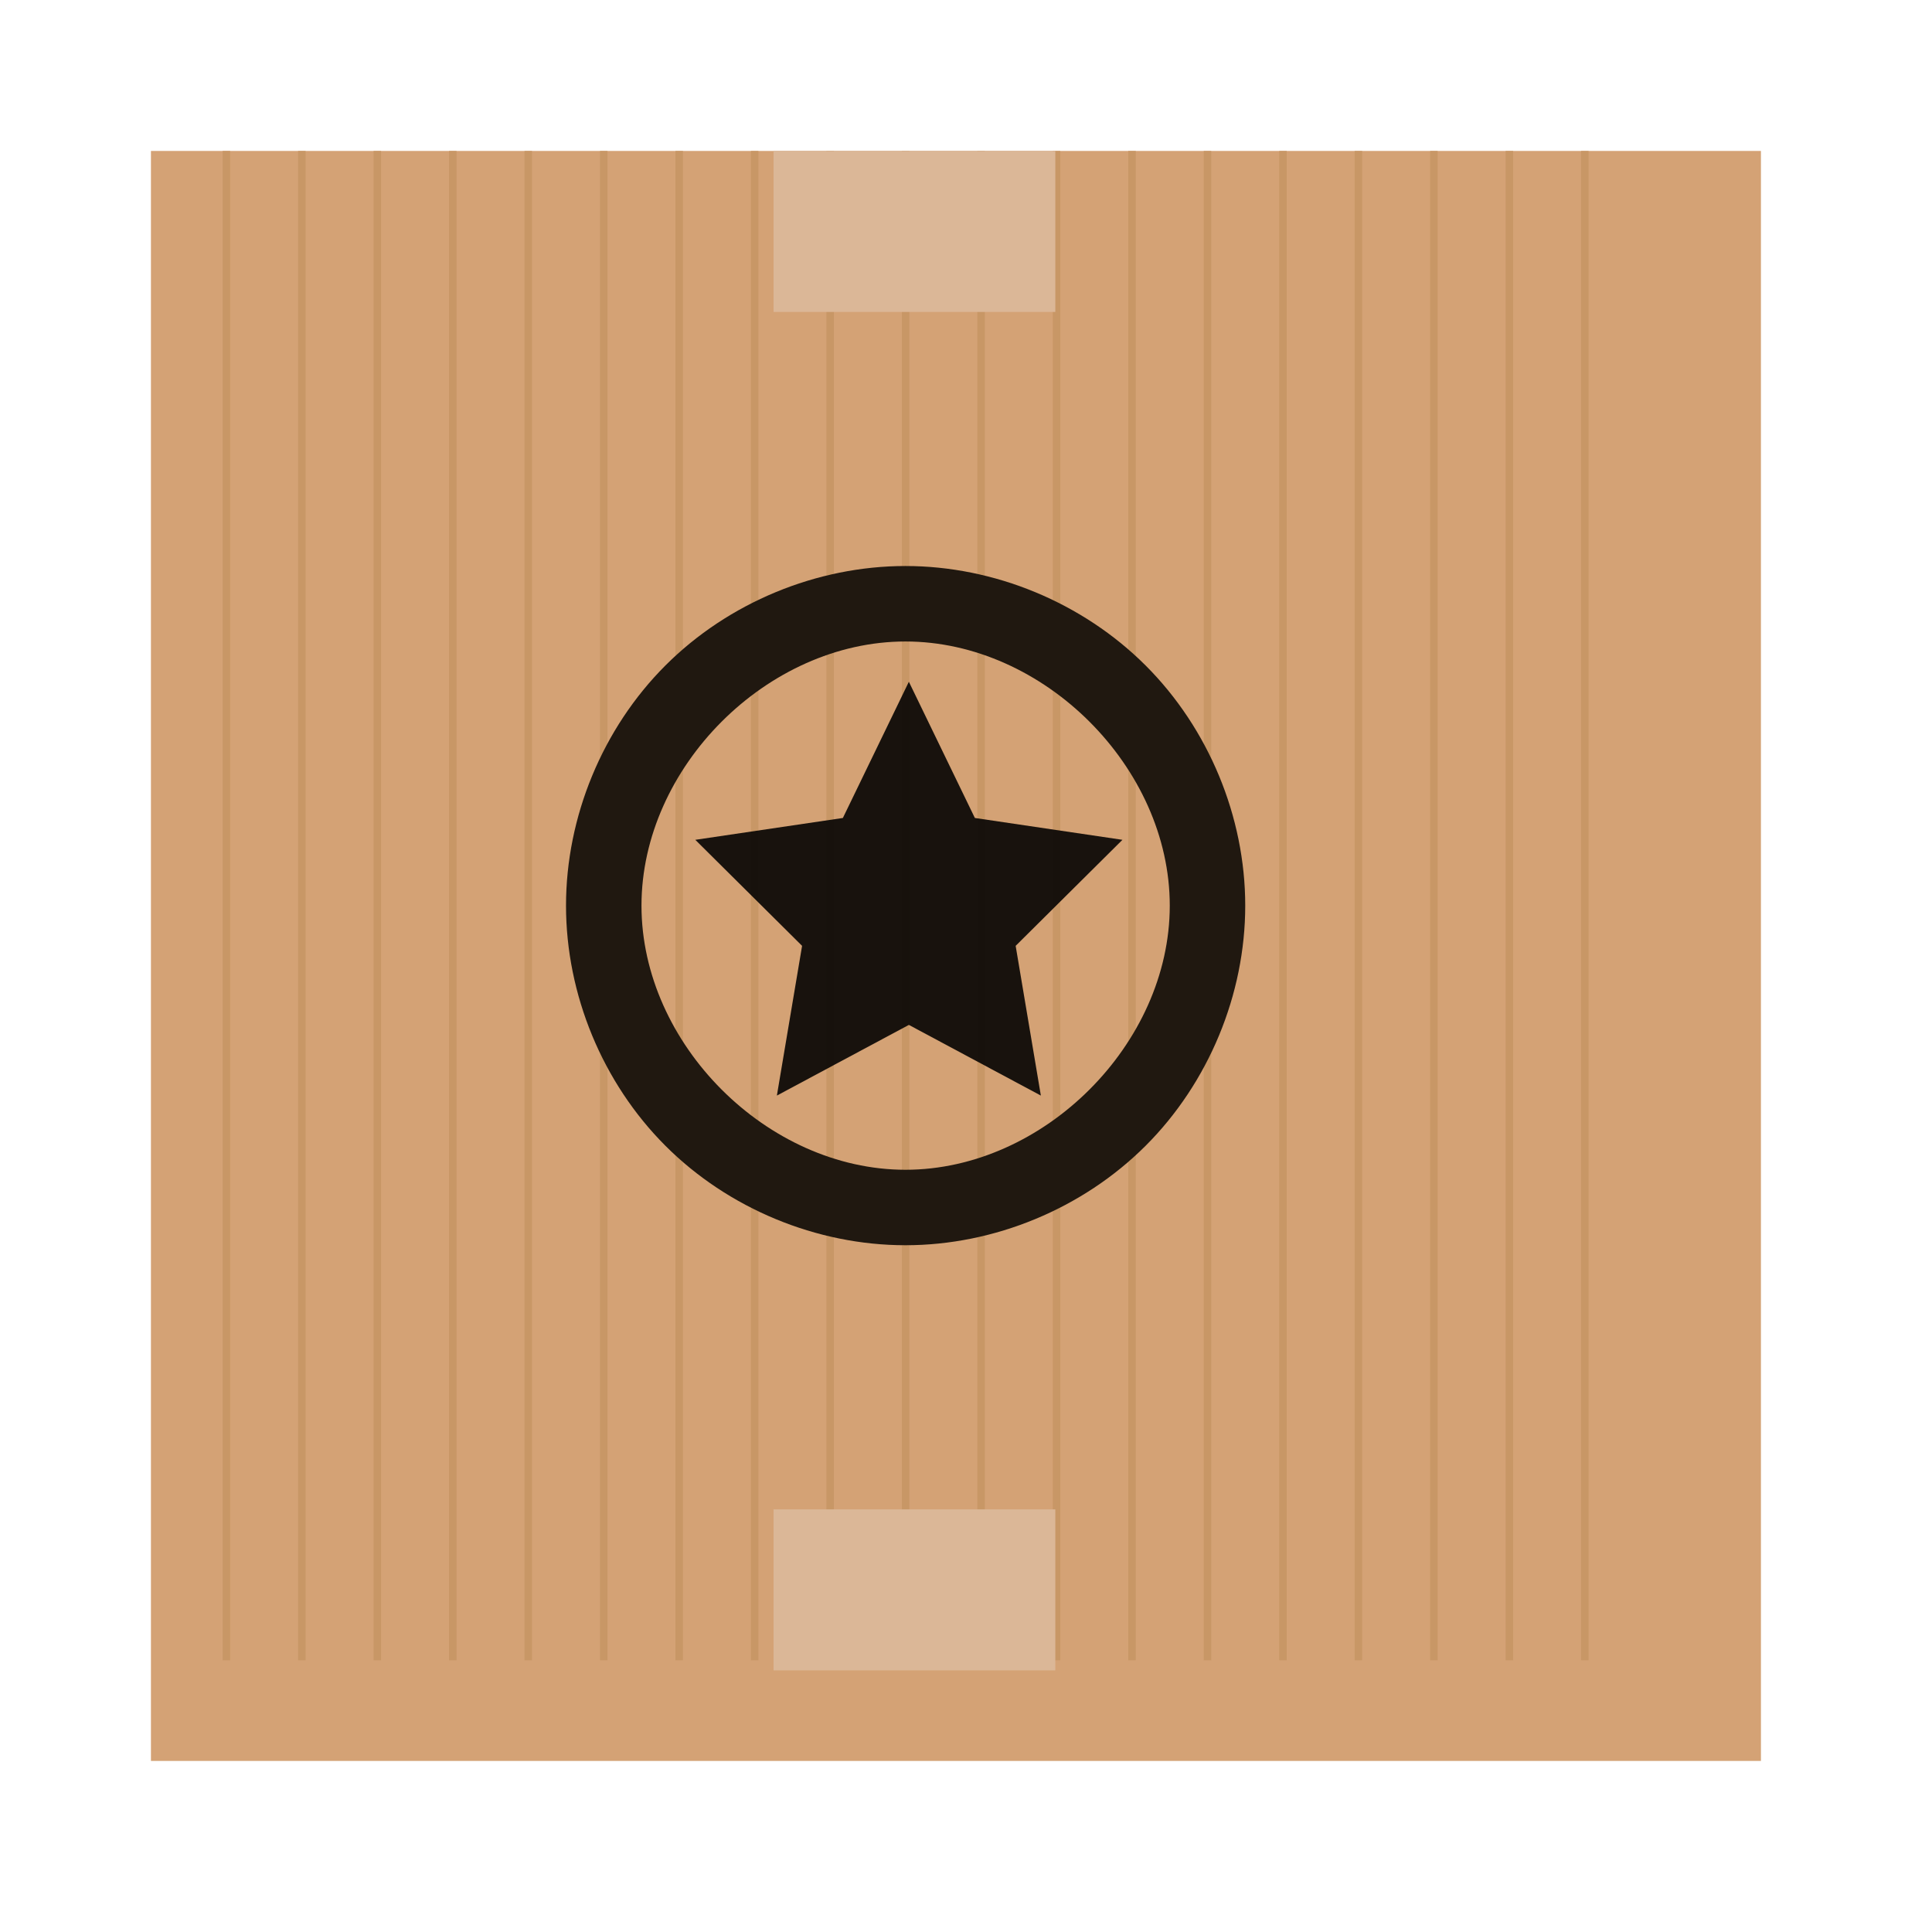 <?xml version="1.0" standalone="no"?>
<!DOCTYPE svg PUBLIC "-//W3C//DTD SVG 20010904//EN" "http://www.w3.org/TR/2001/REC-SVG-20010904/DTD/svg10.dtd">
<!-- Created using Karbon, part of Calligra: http://www.calligra.org/karbon -->
<svg xmlns="http://www.w3.org/2000/svg" xmlns:xlink="http://www.w3.org/1999/xlink" width="38.4pt" height="38.4pt">
<defs/>
<g id="layer1">
  <rect id="rect3289" transform="translate(22, 0)" style="fill:none" width="3.2pt" height="3.2pt" rx="1.6pt" ry="1.6pt"/>
  <rect id="rect3291" transform="translate(22, 44)" style="fill:none" width="3.2pt" height="3.2pt" rx="1.6pt" ry="1.6pt"/>
  <rect id="rect3304" transform="translate(4, 4)" style="fill:#d4a275" fill-rule="evenodd" width="32pt" height="32pt"/>
  <path id="rect3340" transform="translate(5.9, 4)" style="fill:#c89766" fill-rule="evenodd" d="M0 0L0 40L0.199 40L0.199 0ZM2 0L2 40L2.199 40L2.199 0ZM4 0L4 40L4.199 40L4.199 0ZM6 0L6 40L6.199 40L6.199 0ZM8 0L8 40L8.199 40L8.199 0ZM10 0L10 40L10.199 40L10.199 0ZM12 0L12 40L12.199 40L12.199 0ZM14 0L14 40L14.199 40L14.199 0ZM16 0L16 40L16.199 40L16.199 0ZM18 0L18 40L18.199 40L18.199 0ZM20 0L20 40L20.199 40L20.199 0ZM22 0L22 40L22.199 40L22.199 0ZM24 0L24 40L24.199 40L24.199 0ZM26 0L26 40L26.199 40L26.199 0ZM28 0L28 40L28.199 40L28.199 0ZM30 0L30 40L30.199 40L30.199 0ZM32 0L32 40L32.199 40L32.199 0ZM34 0L34 40L34.199 40L34.199 0ZM36 0L36 40L36.199 40L36.199 0Z"/>
  <path id="path3331" transform="translate(15, 15)" style="fill:#201810" d="M8.996 3.08957e-08C6.64 0 4.298 0.971 2.633 2.637C0.968 4.303 0 6.644 0 9C0 11.356 0.968 13.697 2.633 15.363C4.298 17.029 6.64 18 8.996 18C11.352 18 13.694 17.029 15.361 15.363C17.028 13.697 18 11.356 18 9C18 6.644 17.028 4.303 15.361 2.637C13.694 0.971 11.352 -0 8.996 3.08957e-08ZM8.996 2C12.662 2 16 5.335 16 9C16 12.665 12.662 16 8.996 16C5.331 16 2 12.665 2 9C2 5.335 5.331 2 8.996 2Z"/>
  <rect id="rect3287" transform="translate(44, 22)" style="fill:none" width="3.2pt" height="3.2pt" rx="1.6pt" ry="1.6pt"/>
  <rect id="rect3285" transform="translate(0, 22)" style="fill:none" width="3.2pt" height="3.2pt" rx="1.6pt" ry="1.6pt"/>
  <rect id="rect3327" transform="translate(23, 15)" style="fill:none" width="1.6pt" height="1.6pt" rx="0.8pt" ry="0.8pt"/>
  <rect id="rect3334" transform="translate(23, 17)" style="fill:none" width="1.6pt" height="1.6pt" rx="0.8pt" ry="0.8pt"/>
  <rect id="rect3336" transform="translate(23, 31)" style="fill:none" width="1.6pt" height="1.6pt" rx="0.8pt" ry="0.8pt"/>
  <rect id="rect3338" transform="translate(23, 29)" style="fill:none" width="1.6pt" height="1.6pt" rx="0.8pt" ry="0.8pt"/>
  <rect id="rect4206" transform="translate(20.5, 40)" style="fill:#dbb797" fill-rule="evenodd" width="5.6pt" height="3.2pt"/>
  <rect id="rect4223" transform="translate(20.5, 4)" style="fill:#dbb797" fill-rule="evenodd" width="5.6pt" height="3.2pt"/>
  <path id="shape0" transform="translate(18.426, 18.067)" style="fill:#000000" fill-opacity="0.886" fill-rule="evenodd" stroke="#000000" stroke-opacity="0.808" stroke-width="0" stroke-linecap="square" stroke-linejoin="miter" stroke-miterlimit="2.013" d="M9.158 10.967L5.66 9.094L2.162 10.967L2.83 6.999L0 4.189L3.911 3.61L5.66 0L7.409 3.61L11.32 4.189L8.49 6.999Z"/>
 </g>
</svg>
